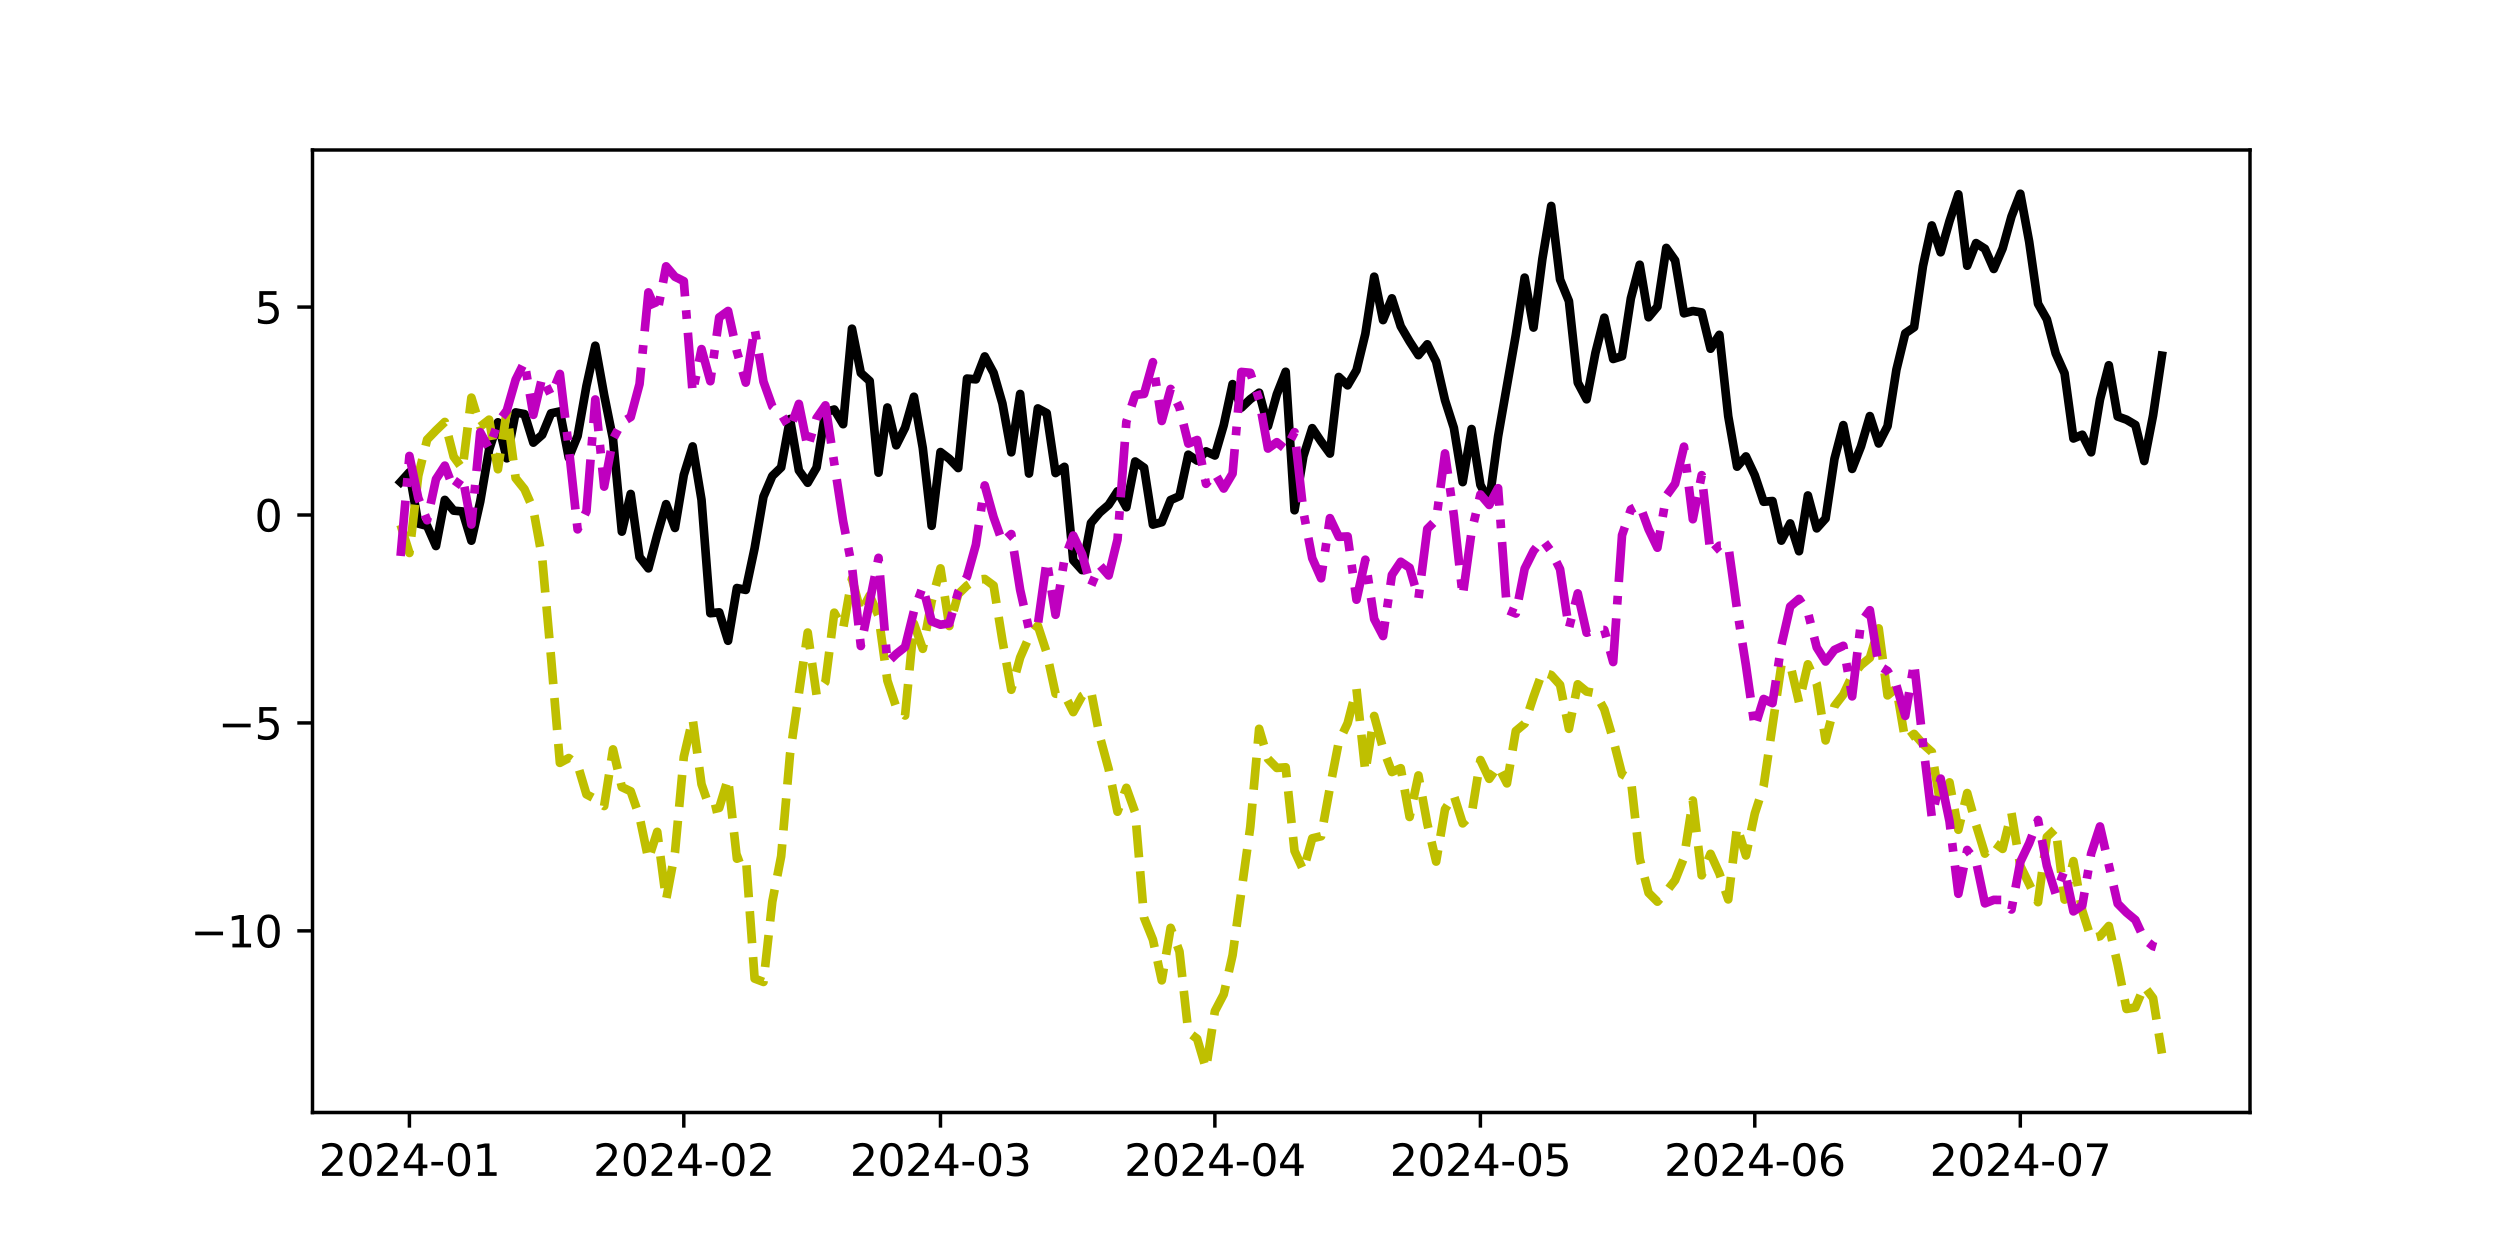 <?xml version="1.0" encoding="utf-8" standalone="no"?>
<!DOCTYPE svg PUBLIC "-//W3C//DTD SVG 1.1//EN"
  "http://www.w3.org/Graphics/SVG/1.1/DTD/svg11.dtd">
<svg xmlns:xlink="http://www.w3.org/1999/xlink" width="576pt" height="288pt" viewBox="0 0 576 288" xmlns="http://www.w3.org/2000/svg" version="1.1">
 <defs>
  <style type="text/css">*{stroke-linejoin: round; stroke-linecap: butt}</style>
 </defs>
 <g id="figure_1">
  <g id="patch_1">
   <path d="M 0 288 
L 576 288 
L 576 0 
L 0 0 
z
" style="fill: #ffffff"/>
  </g>
  <g id="axes_1">
   <g id="patch_2">
    <path d="M 72 256.32 
L 518.4 256.32 
L 518.4 34.56 
L 72 34.56 
z
" style="fill: #ffffff"/>
   </g>
   <g id="matplotlib.axis_1">
    <g id="xtick_1">
     <g id="line2d_1">
      <defs>
       <path id="m354c17357f" d="M 0 0 
L 0 3.5 
" style="stroke: #000000; stroke-width: 0.8"/>
      </defs>
      <g>
       <use xlink:href="#m354c17357f" x="94.33" y="256.32" style="stroke: #000000; stroke-width: 0.8"/>
      </g>
     </g>
     <g id="text_1">
      <!-- 2024-01 -->
      <g transform="translate(73.439 270.918) scale(0.1 -0.1)">
       <defs>
        <path id="DejaVuSans-32" d="M 1228 531 
L 3431 531 
L 3431 0 
L 469 0 
L 469 531 
Q 828 903 1448 1529 
Q 2069 2156 2228 2338 
Q 2531 2678 2651 2914 
Q 2772 3150 2772 3378 
Q 2772 3750 2511 3984 
Q 2250 4219 1831 4219 
Q 1534 4219 1204 4116 
Q 875 4013 500 3803 
L 500 4441 
Q 881 4594 1212 4672 
Q 1544 4750 1819 4750 
Q 2544 4750 2975 4387 
Q 3406 4025 3406 3419 
Q 3406 3131 3298 2873 
Q 3191 2616 2906 2266 
Q 2828 2175 2409 1742 
Q 1991 1309 1228 531 
z
" transform="scale(0.016)"/>
        <path id="DejaVuSans-30" d="M 2034 4250 
Q 1547 4250 1301 3770 
Q 1056 3291 1056 2328 
Q 1056 1369 1301 889 
Q 1547 409 2034 409 
Q 2525 409 2770 889 
Q 3016 1369 3016 2328 
Q 3016 3291 2770 3770 
Q 2525 4250 2034 4250 
z
M 2034 4750 
Q 2819 4750 3233 4129 
Q 3647 3509 3647 2328 
Q 3647 1150 3233 529 
Q 2819 -91 2034 -91 
Q 1250 -91 836 529 
Q 422 1150 422 2328 
Q 422 3509 836 4129 
Q 1250 4750 2034 4750 
z
" transform="scale(0.016)"/>
        <path id="DejaVuSans-34" d="M 2419 4116 
L 825 1625 
L 2419 1625 
L 2419 4116 
z
M 2253 4666 
L 3047 4666 
L 3047 1625 
L 3713 1625 
L 3713 1100 
L 3047 1100 
L 3047 0 
L 2419 0 
L 2419 1100 
L 313 1100 
L 313 1709 
L 2253 4666 
z
" transform="scale(0.016)"/>
        <path id="DejaVuSans-2d" d="M 313 2009 
L 1997 2009 
L 1997 1497 
L 313 1497 
L 313 2009 
z
" transform="scale(0.016)"/>
        <path id="DejaVuSans-31" d="M 794 531 
L 1825 531 
L 1825 4091 
L 703 3866 
L 703 4441 
L 1819 4666 
L 2450 4666 
L 2450 531 
L 3481 531 
L 3481 0 
L 794 0 
L 794 531 
z
" transform="scale(0.016)"/>
       </defs>
       <use xlink:href="#DejaVuSans-32"/>
       <use xlink:href="#DejaVuSans-30" x="63.623"/>
       <use xlink:href="#DejaVuSans-32" x="127.246"/>
       <use xlink:href="#DejaVuSans-34" x="190.869"/>
       <use xlink:href="#DejaVuSans-2d" x="254.492"/>
       <use xlink:href="#DejaVuSans-30" x="290.576"/>
       <use xlink:href="#DejaVuSans-31" x="354.199"/>
      </g>
     </g>
    </g>
    <g id="xtick_2">
     <g id="line2d_2">
      <g>
       <use xlink:href="#m354c17357f" x="157.548" y="256.32" style="stroke: #000000; stroke-width: 0.8"/>
      </g>
     </g>
     <g id="text_2">
      <!-- 2024-02 -->
      <g transform="translate(136.657 270.918) scale(0.1 -0.1)">
       <use xlink:href="#DejaVuSans-32"/>
       <use xlink:href="#DejaVuSans-30" x="63.623"/>
       <use xlink:href="#DejaVuSans-32" x="127.246"/>
       <use xlink:href="#DejaVuSans-34" x="190.869"/>
       <use xlink:href="#DejaVuSans-2d" x="254.492"/>
       <use xlink:href="#DejaVuSans-30" x="290.576"/>
       <use xlink:href="#DejaVuSans-32" x="354.199"/>
      </g>
     </g>
    </g>
    <g id="xtick_3">
     <g id="line2d_3">
      <g>
       <use xlink:href="#m354c17357f" x="216.687" y="256.32" style="stroke: #000000; stroke-width: 0.8"/>
      </g>
     </g>
     <g id="text_3">
      <!-- 2024-03 -->
      <g transform="translate(195.796 270.918) scale(0.1 -0.1)">
       <defs>
        <path id="DejaVuSans-33" d="M 2597 2516 
Q 3050 2419 3304 2112 
Q 3559 1806 3559 1356 
Q 3559 666 3084 287 
Q 2609 -91 1734 -91 
Q 1441 -91 1130 -33 
Q 819 25 488 141 
L 488 750 
Q 750 597 1062 519 
Q 1375 441 1716 441 
Q 2309 441 2620 675 
Q 2931 909 2931 1356 
Q 2931 1769 2642 2001 
Q 2353 2234 1838 2234 
L 1294 2234 
L 1294 2753 
L 1863 2753 
Q 2328 2753 2575 2939 
Q 2822 3125 2822 3475 
Q 2822 3834 2567 4026 
Q 2313 4219 1838 4219 
Q 1578 4219 1281 4162 
Q 984 4106 628 3988 
L 628 4550 
Q 988 4650 1302 4700 
Q 1616 4750 1894 4750 
Q 2613 4750 3031 4423 
Q 3450 4097 3450 3541 
Q 3450 3153 3228 2886 
Q 3006 2619 2597 2516 
z
" transform="scale(0.016)"/>
       </defs>
       <use xlink:href="#DejaVuSans-32"/>
       <use xlink:href="#DejaVuSans-30" x="63.623"/>
       <use xlink:href="#DejaVuSans-32" x="127.246"/>
       <use xlink:href="#DejaVuSans-34" x="190.869"/>
       <use xlink:href="#DejaVuSans-2d" x="254.492"/>
       <use xlink:href="#DejaVuSans-30" x="290.576"/>
       <use xlink:href="#DejaVuSans-33" x="354.199"/>
      </g>
     </g>
    </g>
    <g id="xtick_4">
     <g id="line2d_4">
      <g>
       <use xlink:href="#m354c17357f" x="279.905" y="256.32" style="stroke: #000000; stroke-width: 0.8"/>
      </g>
     </g>
     <g id="text_4">
      <!-- 2024-04 -->
      <g transform="translate(259.014 270.918) scale(0.1 -0.1)">
       <use xlink:href="#DejaVuSans-32"/>
       <use xlink:href="#DejaVuSans-30" x="63.623"/>
       <use xlink:href="#DejaVuSans-32" x="127.246"/>
       <use xlink:href="#DejaVuSans-34" x="190.869"/>
       <use xlink:href="#DejaVuSans-2d" x="254.492"/>
       <use xlink:href="#DejaVuSans-30" x="290.576"/>
       <use xlink:href="#DejaVuSans-34" x="354.199"/>
      </g>
     </g>
    </g>
    <g id="xtick_5">
     <g id="line2d_5">
      <g>
       <use xlink:href="#m354c17357f" x="341.084" y="256.32" style="stroke: #000000; stroke-width: 0.8"/>
      </g>
     </g>
     <g id="text_5">
      <!-- 2024-05 -->
      <g transform="translate(320.193 270.918) scale(0.1 -0.1)">
       <defs>
        <path id="DejaVuSans-35" d="M 691 4666 
L 3169 4666 
L 3169 4134 
L 1269 4134 
L 1269 2991 
Q 1406 3038 1543 3061 
Q 1681 3084 1819 3084 
Q 2600 3084 3056 2656 
Q 3513 2228 3513 1497 
Q 3513 744 3044 326 
Q 2575 -91 1722 -91 
Q 1428 -91 1123 -41 
Q 819 9 494 109 
L 494 744 
Q 775 591 1075 516 
Q 1375 441 1709 441 
Q 2250 441 2565 725 
Q 2881 1009 2881 1497 
Q 2881 1984 2565 2268 
Q 2250 2553 1709 2553 
Q 1456 2553 1204 2497 
Q 953 2441 691 2322 
L 691 4666 
z
" transform="scale(0.016)"/>
       </defs>
       <use xlink:href="#DejaVuSans-32"/>
       <use xlink:href="#DejaVuSans-30" x="63.623"/>
       <use xlink:href="#DejaVuSans-32" x="127.246"/>
       <use xlink:href="#DejaVuSans-34" x="190.869"/>
       <use xlink:href="#DejaVuSans-2d" x="254.492"/>
       <use xlink:href="#DejaVuSans-30" x="290.576"/>
       <use xlink:href="#DejaVuSans-35" x="354.199"/>
      </g>
     </g>
    </g>
    <g id="xtick_6">
     <g id="line2d_6">
      <g>
       <use xlink:href="#m354c17357f" x="404.302" y="256.32" style="stroke: #000000; stroke-width: 0.8"/>
      </g>
     </g>
     <g id="text_6">
      <!-- 2024-06 -->
      <g transform="translate(383.41 270.918) scale(0.1 -0.1)">
       <defs>
        <path id="DejaVuSans-36" d="M 2113 2584 
Q 1688 2584 1439 2293 
Q 1191 2003 1191 1497 
Q 1191 994 1439 701 
Q 1688 409 2113 409 
Q 2538 409 2786 701 
Q 3034 994 3034 1497 
Q 3034 2003 2786 2293 
Q 2538 2584 2113 2584 
z
M 3366 4563 
L 3366 3988 
Q 3128 4100 2886 4159 
Q 2644 4219 2406 4219 
Q 1781 4219 1451 3797 
Q 1122 3375 1075 2522 
Q 1259 2794 1537 2939 
Q 1816 3084 2150 3084 
Q 2853 3084 3261 2657 
Q 3669 2231 3669 1497 
Q 3669 778 3244 343 
Q 2819 -91 2113 -91 
Q 1303 -91 875 529 
Q 447 1150 447 2328 
Q 447 3434 972 4092 
Q 1497 4750 2381 4750 
Q 2619 4750 2861 4703 
Q 3103 4656 3366 4563 
z
" transform="scale(0.016)"/>
       </defs>
       <use xlink:href="#DejaVuSans-32"/>
       <use xlink:href="#DejaVuSans-30" x="63.623"/>
       <use xlink:href="#DejaVuSans-32" x="127.246"/>
       <use xlink:href="#DejaVuSans-34" x="190.869"/>
       <use xlink:href="#DejaVuSans-2d" x="254.492"/>
       <use xlink:href="#DejaVuSans-30" x="290.576"/>
       <use xlink:href="#DejaVuSans-36" x="354.199"/>
      </g>
     </g>
    </g>
    <g id="xtick_7">
     <g id="line2d_7">
      <g>
       <use xlink:href="#m354c17357f" x="465.48" y="256.32" style="stroke: #000000; stroke-width: 0.8"/>
      </g>
     </g>
     <g id="text_7">
      <!-- 2024-07 -->
      <g transform="translate(444.589 270.918) scale(0.1 -0.1)">
       <defs>
        <path id="DejaVuSans-37" d="M 525 4666 
L 3525 4666 
L 3525 4397 
L 1831 0 
L 1172 0 
L 2766 4134 
L 525 4134 
L 525 4666 
z
" transform="scale(0.016)"/>
       </defs>
       <use xlink:href="#DejaVuSans-32"/>
       <use xlink:href="#DejaVuSans-30" x="63.623"/>
       <use xlink:href="#DejaVuSans-32" x="127.246"/>
       <use xlink:href="#DejaVuSans-34" x="190.869"/>
       <use xlink:href="#DejaVuSans-2d" x="254.492"/>
       <use xlink:href="#DejaVuSans-30" x="290.576"/>
       <use xlink:href="#DejaVuSans-37" x="354.199"/>
      </g>
     </g>
    </g>
   </g>
   <g id="matplotlib.axis_2">
    <g id="ytick_1">
     <g id="line2d_8">
      <defs>
       <path id="m5583229658" d="M 0 0 
L -3.5 0 
" style="stroke: #000000; stroke-width: 0.8"/>
      </defs>
      <g>
       <use xlink:href="#m5583229658" x="72" y="214.479" style="stroke: #000000; stroke-width: 0.8"/>
      </g>
     </g>
     <g id="text_8">
      <!-- −10 -->
      <g transform="translate(43.895 218.278) scale(0.1 -0.1)">
       <defs>
        <path id="DejaVuSans-2212" d="M 678 2272 
L 4684 2272 
L 4684 1741 
L 678 1741 
L 678 2272 
z
" transform="scale(0.016)"/>
       </defs>
       <use xlink:href="#DejaVuSans-2212"/>
       <use xlink:href="#DejaVuSans-31" x="83.789"/>
       <use xlink:href="#DejaVuSans-30" x="147.412"/>
      </g>
     </g>
    </g>
    <g id="ytick_2">
     <g id="line2d_9">
      <g>
       <use xlink:href="#m5583229658" x="72" y="166.569" style="stroke: #000000; stroke-width: 0.8"/>
      </g>
     </g>
     <g id="text_9">
      <!-- −5 -->
      <g transform="translate(50.258 170.368) scale(0.1 -0.1)">
       <use xlink:href="#DejaVuSans-2212"/>
       <use xlink:href="#DejaVuSans-35" x="83.789"/>
      </g>
     </g>
    </g>
    <g id="ytick_3">
     <g id="line2d_10">
      <g>
       <use xlink:href="#m5583229658" x="72" y="118.658" style="stroke: #000000; stroke-width: 0.8"/>
      </g>
     </g>
     <g id="text_10">
      <!-- 0 -->
      <g transform="translate(58.638 122.458) scale(0.1 -0.1)">
       <use xlink:href="#DejaVuSans-30"/>
      </g>
     </g>
    </g>
    <g id="ytick_4">
     <g id="line2d_11">
      <g>
       <use xlink:href="#m5583229658" x="72" y="70.748" style="stroke: #000000; stroke-width: 0.8"/>
      </g>
     </g>
     <g id="text_11">
      <!-- 5 -->
      <g transform="translate(58.638 74.547) scale(0.1 -0.1)">
       <use xlink:href="#DejaVuSans-35"/>
      </g>
     </g>
    </g>
   </g>
   <g id="line2d_12">
    <path d="M 92.291 111.064 
L 94.33 108.804 
L 96.369 120.618 
L 98.409 121.171 
L 100.448 125.8 
L 102.487 115.182 
L 104.527 117.649 
L 106.566 117.839 
L 108.605 124.567 
L 110.644 115.557 
L 112.684 103.641 
L 114.723 97.306 
L 116.762 105.592 
L 118.802 95.02 
L 120.841 95.404 
L 122.88 101.978 
L 124.92 100.177 
L 126.959 95.227 
L 128.998 94.79 
L 131.037 105.424 
L 133.077 100.457 
L 135.116 88.935 
L 137.155 79.656 
L 139.195 91.014 
L 141.234 101.157 
L 143.273 122.483 
L 145.312 113.812 
L 147.352 128.338 
L 149.391 130.946 
L 151.43 123.225 
L 153.47 116.164 
L 155.509 121.634 
L 157.548 109.426 
L 159.587 102.855 
L 161.627 115.148 
L 163.666 141.281 
L 165.705 141.086 
L 167.745 147.63 
L 169.784 135.483 
L 171.823 135.915 
L 173.862 126.308 
L 175.902 114.428 
L 177.941 109.664 
L 179.98 107.689 
L 182.02 96.537 
L 184.059 108.374 
L 186.098 111.225 
L 188.137 107.733 
L 190.177 94.968 
L 192.216 94.355 
L 194.255 97.729 
L 196.295 75.737 
L 198.334 85.929 
L 200.373 87.781 
L 202.412 108.898 
L 204.452 93.895 
L 206.491 102.591 
L 208.53 98.534 
L 210.57 91.416 
L 212.609 103.221 
L 214.648 121.136 
L 216.687 104.16 
L 218.727 105.712 
L 220.766 107.838 
L 222.805 87.224 
L 224.845 87.404 
L 226.884 82.126 
L 228.923 85.903 
L 230.962 92.969 
L 233.002 104.21 
L 235.041 90.769 
L 237.08 109.099 
L 239.12 94.1 
L 241.159 95.182 
L 243.198 108.991 
L 245.237 107.562 
L 247.277 129.094 
L 249.316 131.353 
L 251.355 120.506 
L 253.395 118.078 
L 255.434 116.316 
L 257.473 113.198 
L 259.512 116.865 
L 261.552 106.33 
L 263.591 107.761 
L 265.63 120.866 
L 267.67 120.313 
L 269.709 115.208 
L 271.748 114.316 
L 273.787 104.766 
L 275.827 106.13 
L 277.866 103.997 
L 279.905 104.939 
L 281.945 97.956 
L 283.984 88.506 
L 286.023 93.922 
L 288.062 91.976 
L 290.102 90.483 
L 292.141 98.183 
L 294.18 90.835 
L 296.22 85.659 
L 298.259 117.562 
L 300.298 105.129 
L 302.338 98.653 
L 304.377 101.707 
L 306.416 104.501 
L 308.455 86.858 
L 310.495 88.78 
L 312.534 85.301 
L 314.573 76.936 
L 316.613 63.752 
L 318.652 73.748 
L 320.691 68.74 
L 322.73 75.184 
L 324.77 78.67 
L 326.809 81.82 
L 328.848 79.332 
L 330.888 83.324 
L 332.927 92.207 
L 334.966 98.57 
L 337.005 111.077 
L 339.045 98.853 
L 341.084 111.722 
L 343.123 115.548 
L 345.163 100.521 
L 349.241 77.175 
L 351.28 63.967 
L 353.32 75.463 
L 355.359 59.684 
L 357.398 47.453 
L 359.438 64.403 
L 361.477 69.368 
L 363.516 88.156 
L 365.555 91.998 
L 367.595 81.275 
L 369.634 73.194 
L 371.673 82.707 
L 373.713 82.069 
L 375.752 68.735 
L 377.791 61 
L 379.83 73.096 
L 381.87 70.645 
L 383.909 57.124 
L 385.948 60.002 
L 387.988 72.191 
L 390.027 71.66 
L 392.066 71.99 
L 394.105 80.344 
L 396.145 77.148 
L 398.184 95.907 
L 400.223 107.516 
L 402.263 105.165 
L 404.302 109.501 
L 406.341 115.601 
L 408.38 115.441 
L 410.42 124.557 
L 412.459 120.598 
L 414.498 126.997 
L 416.538 114.158 
L 418.577 121.731 
L 420.616 119.458 
L 422.655 105.739 
L 424.695 97.949 
L 426.734 108.029 
L 428.773 102.856 
L 430.813 95.869 
L 432.852 102.173 
L 434.891 98.182 
L 436.93 85.195 
L 438.97 76.801 
L 441.009 75.391 
L 443.048 61.315 
L 445.088 51.946 
L 447.127 58.12 
L 449.166 50.943 
L 451.205 44.776 
L 453.245 61.217 
L 455.284 56.014 
L 457.323 57.316 
L 459.363 61.965 
L 461.402 57.229 
L 463.441 49.892 
L 465.48 44.64 
L 467.52 55.692 
L 469.559 69.987 
L 471.598 73.573 
L 473.638 81.439 
L 475.677 86.01 
L 477.716 101.024 
L 479.756 100.164 
L 481.795 104.211 
L 483.834 92.056 
L 485.873 84.155 
L 487.913 95.963 
L 489.952 96.696 
L 491.991 97.903 
L 494.031 106.214 
L 496.07 95.708 
L 498.109 81.947 
L 498.109 81.947 
" clip-path="url(#p33f3c1704f)" style="fill: none; stroke: #000000; stroke-width: 2; stroke-linecap: square"/>
   </g>
   <g id="line2d_13">
    <path d="M 92.291 120.904 
L 94.33 127.401 
L 96.369 109.616 
L 98.409 101.288 
L 100.448 99.173 
L 102.487 97.219 
L 104.527 105.224 
L 106.566 108.031 
L 108.605 91.617 
L 110.644 98.286 
L 112.684 96.692 
L 114.723 108.107 
L 116.762 94.771 
L 118.802 110.162 
L 120.841 112.711 
L 122.88 117.368 
L 124.92 128.582 
L 126.959 151.429 
L 128.998 175.758 
L 131.037 174.656 
L 133.077 176.171 
L 135.116 183.015 
L 137.155 184.095 
L 139.195 185.704 
L 141.234 172.664 
L 143.273 181.351 
L 145.312 182.311 
L 147.352 188.212 
L 149.391 197.998 
L 151.43 191.663 
L 153.47 207.317 
L 155.509 196.431 
L 157.548 174.375 
L 159.587 165.625 
L 161.627 180.681 
L 163.666 186.611 
L 165.705 186.137 
L 167.745 179.384 
L 169.784 197.837 
L 171.823 197.086 
L 173.862 225.466 
L 175.902 226.238 
L 177.941 207.721 
L 179.98 197.272 
L 182.02 173.779 
L 186.098 145.741 
L 188.137 160.083 
L 190.177 157.101 
L 192.216 141.162 
L 194.255 144.826 
L 196.295 133.306 
L 198.334 141.127 
L 200.373 137.199 
L 202.412 141.89 
L 204.452 156.822 
L 206.491 162.93 
L 208.53 164.856 
L 210.57 143.688 
L 212.609 149.483 
L 214.648 138.551 
L 216.687 130.955 
L 218.727 144.237 
L 220.766 136.907 
L 222.805 134.91 
L 224.845 133.612 
L 226.884 133.394 
L 228.923 134.902 
L 230.962 147.605 
L 233.002 158.913 
L 235.041 151.499 
L 237.08 146.808 
L 239.12 144.158 
L 241.159 150.379 
L 243.198 159.823 
L 245.237 160.006 
L 247.277 164.069 
L 249.316 160.347 
L 251.355 159.131 
L 253.395 169.682 
L 255.434 177.189 
L 257.473 187.015 
L 259.512 181.518 
L 261.552 187.201 
L 263.591 211.443 
L 265.63 216.497 
L 267.67 225.872 
L 269.709 213.779 
L 271.748 219.221 
L 273.787 237.799 
L 275.827 239.349 
L 277.866 246.24 
L 279.905 232.979 
L 281.945 229.091 
L 283.984 220.077 
L 288.062 190.563 
L 290.102 167.922 
L 292.141 174.845 
L 294.18 176.931 
L 296.22 176.784 
L 298.259 196.056 
L 300.298 200.537 
L 302.338 193.157 
L 304.377 192.673 
L 306.416 181.446 
L 308.455 170.955 
L 310.495 166.637 
L 312.534 158.716 
L 314.573 177.854 
L 316.613 164.96 
L 318.652 172.441 
L 320.691 177.869 
L 322.73 176.997 
L 324.77 188.227 
L 326.809 178.658 
L 328.848 189.786 
L 330.888 198.504 
L 332.927 186.45 
L 334.966 183.247 
L 337.005 189.705 
L 339.045 187.662 
L 341.084 175.112 
L 343.123 179.436 
L 345.163 176.506 
L 347.202 180.489 
L 349.241 168.429 
L 351.28 166.73 
L 353.32 160.549 
L 355.359 154.84 
L 357.398 155.533 
L 359.438 157.786 
L 361.477 167.912 
L 363.516 157.661 
L 365.555 159.327 
L 367.595 159.714 
L 369.634 163.446 
L 371.673 170.367 
L 373.713 178.368 
L 375.752 179.547 
L 377.791 197.854 
L 379.83 205.708 
L 381.87 207.737 
L 383.909 205.445 
L 385.948 202.79 
L 387.988 197.648 
L 390.027 184.445 
L 392.066 201.672 
L 394.105 196.723 
L 396.145 201.222 
L 398.184 207.219 
L 400.223 190.506 
L 402.263 197.105 
L 404.302 187.46 
L 406.341 181.1 
L 410.42 153.298 
L 412.459 153.077 
L 414.498 161.832 
L 416.538 153.06 
L 418.577 157.55 
L 420.616 170.588 
L 422.655 162.692 
L 424.695 160.035 
L 426.734 155.709 
L 428.773 153.252 
L 430.813 151.556 
L 432.852 144.78 
L 434.891 160.216 
L 436.93 158.563 
L 438.97 170.568 
L 441.009 169.094 
L 443.048 171.414 
L 445.088 173.24 
L 447.127 185.7 
L 449.166 180.26 
L 451.205 191.17 
L 453.245 182.724 
L 455.284 190.045 
L 457.323 196.669 
L 459.363 194.095 
L 461.402 195.58 
L 463.441 187.316 
L 465.48 199.49 
L 469.559 207.851 
L 471.598 192.841 
L 473.638 190.908 
L 475.677 207.265 
L 477.716 198.406 
L 479.756 209.822 
L 481.795 216.241 
L 483.834 215.699 
L 485.873 213.353 
L 487.913 222.21 
L 489.952 232.466 
L 491.991 232.111 
L 494.031 227.239 
L 496.07 229.967 
L 498.109 242.725 
L 498.109 242.725 
" clip-path="url(#p33f3c1704f)" style="fill: none; stroke-dasharray: 7.4,3.2; stroke-dashoffset: 0; stroke: #bfbf00; stroke-width: 2"/>
   </g>
   <g id="line2d_14">
    <path d="M 92.291 128.101 
L 94.33 105.054 
L 96.369 114.746 
L 98.409 119.865 
L 100.448 110.409 
L 102.487 107.282 
L 104.527 112.663 
L 106.566 109.808 
L 108.605 120.843 
L 110.644 99.598 
L 112.684 103.349 
L 114.723 97.318 
L 116.762 94.592 
L 118.802 87.484 
L 120.841 83.387 
L 122.88 95.573 
L 124.92 86.96 
L 126.959 91.107 
L 128.998 86.156 
L 131.037 103.082 
L 133.077 121.96 
L 135.116 117.799 
L 137.155 92.043 
L 139.195 112.11 
L 141.234 101.18 
L 143.273 97.342 
L 145.312 96.092 
L 147.352 88.481 
L 149.391 67.372 
L 151.43 72.093 
L 153.47 61.367 
L 155.509 63.767 
L 157.548 64.779 
L 159.587 90.542 
L 161.627 80.429 
L 163.666 87.826 
L 165.705 73.12 
L 167.745 71.648 
L 169.784 80.989 
L 171.823 88.154 
L 173.862 75.671 
L 175.902 87.934 
L 177.941 93.631 
L 179.98 95.381 
L 182.02 98.821 
L 184.059 93.057 
L 186.098 103.127 
L 188.137 96.338 
L 190.177 93.396 
L 194.255 120.09 
L 196.295 130.564 
L 198.334 148.837 
L 202.412 128.529 
L 204.452 152.64 
L 206.491 150.682 
L 208.53 149.064 
L 210.57 140.79 
L 212.609 135.146 
L 214.648 143.155 
L 216.687 143.933 
L 218.727 143.612 
L 220.766 136.405 
L 222.805 132.846 
L 224.845 125.507 
L 226.884 111.841 
L 228.923 119.156 
L 230.962 124.894 
L 233.002 123.051 
L 235.041 135.907 
L 237.08 144.978 
L 239.12 143.922 
L 241.159 129.182 
L 243.198 141.642 
L 245.237 128.859 
L 247.277 123.392 
L 249.316 127.69 
L 251.355 135.061 
L 253.395 130.236 
L 255.434 132.586 
L 257.473 124.318 
L 259.512 97.18 
L 261.552 90.993 
L 263.591 90.757 
L 265.63 83.447 
L 267.67 96.993 
L 269.709 89.614 
L 271.748 93.925 
L 273.787 102.202 
L 275.827 101.378 
L 277.866 111.468 
L 279.905 109.058 
L 281.945 112.555 
L 283.984 109.112 
L 286.023 85.694 
L 288.062 85.89 
L 290.102 92.079 
L 292.141 103.346 
L 294.18 101.886 
L 296.22 103.526 
L 298.259 99.581 
L 300.298 117.905 
L 302.338 128.603 
L 304.377 133.232 
L 306.416 119.383 
L 308.455 123.683 
L 310.495 123.594 
L 312.534 138.168 
L 314.573 128.961 
L 316.613 142.617 
L 318.652 146.539 
L 320.691 132.468 
L 322.73 129.431 
L 324.77 130.801 
L 326.809 137.883 
L 328.848 121.87 
L 330.888 119.829 
L 332.927 104.472 
L 334.966 118.717 
L 337.005 137.316 
L 339.045 122.512 
L 341.084 113.936 
L 343.123 116.334 
L 345.163 112.486 
L 347.202 140.521 
L 349.241 141.355 
L 351.28 131.034 
L 353.32 126.941 
L 355.359 124.321 
L 357.398 127.048 
L 359.438 131.142 
L 361.477 144.772 
L 363.516 136.718 
L 365.555 145.776 
L 367.595 145.086 
L 369.634 145.14 
L 371.673 152.532 
L 373.713 123.308 
L 375.752 117.394 
L 377.791 116.362 
L 379.83 121.931 
L 381.87 126.192 
L 383.909 114.255 
L 385.948 111.44 
L 387.988 102.914 
L 390.027 119.626 
L 392.066 109.481 
L 394.105 127.545 
L 396.145 125.734 
L 398.184 125.64 
L 400.223 140.406 
L 402.263 153.309 
L 404.302 167.56 
L 406.341 161.052 
L 408.38 162 
L 410.42 148.648 
L 412.459 139.749 
L 414.498 137.992 
L 416.538 141.105 
L 418.577 149.162 
L 420.616 152.411 
L 422.655 149.735 
L 424.695 148.797 
L 426.734 160.44 
L 428.773 143.358 
L 430.813 140.598 
L 432.852 153.304 
L 434.891 154.584 
L 436.93 157.924 
L 438.97 164.944 
L 441.009 152.724 
L 443.048 171.157 
L 445.088 188.24 
L 447.127 179.394 
L 449.166 189.23 
L 451.205 205.924 
L 453.245 195.83 
L 455.284 198.428 
L 457.323 208.136 
L 459.363 207.328 
L 461.402 207.358 
L 463.441 209.551 
L 465.48 198.591 
L 467.52 194.302 
L 469.559 188.93 
L 471.598 199.477 
L 473.638 205.945 
L 475.677 200.46 
L 477.716 209.981 
L 479.756 208.634 
L 481.795 196.68 
L 483.834 190.42 
L 487.913 208.19 
L 489.952 210.253 
L 491.991 211.953 
L 494.031 216.37 
L 496.07 218.002 
L 498.109 218.584 
L 498.109 218.584 
" clip-path="url(#p33f3c1704f)" style="fill: none; stroke-dasharray: 12.8,3.2,2,3.2; stroke-dashoffset: 0; stroke: #bf00bf; stroke-width: 2"/>
   </g>
   <g id="patch_3">
    <path d="M 72 256.32 
L 72 34.56 
" style="fill: none; stroke: #000000; stroke-width: 0.8; stroke-linejoin: miter; stroke-linecap: square"/>
   </g>
   <g id="patch_4">
    <path d="M 518.4 256.32 
L 518.4 34.56 
" style="fill: none; stroke: #000000; stroke-width: 0.8; stroke-linejoin: miter; stroke-linecap: square"/>
   </g>
   <g id="patch_5">
    <path d="M 72 256.32 
L 518.4 256.32 
" style="fill: none; stroke: #000000; stroke-width: 0.8; stroke-linejoin: miter; stroke-linecap: square"/>
   </g>
   <g id="patch_6">
    <path d="M 72 34.56 
L 518.4 34.56 
" style="fill: none; stroke: #000000; stroke-width: 0.8; stroke-linejoin: miter; stroke-linecap: square"/>
   </g>
  </g>
 </g>
 <defs>
  <clipPath id="p33f3c1704f">
   <rect x="72" y="34.56" width="446.4" height="221.76"/>
  </clipPath>
 </defs>
</svg>
